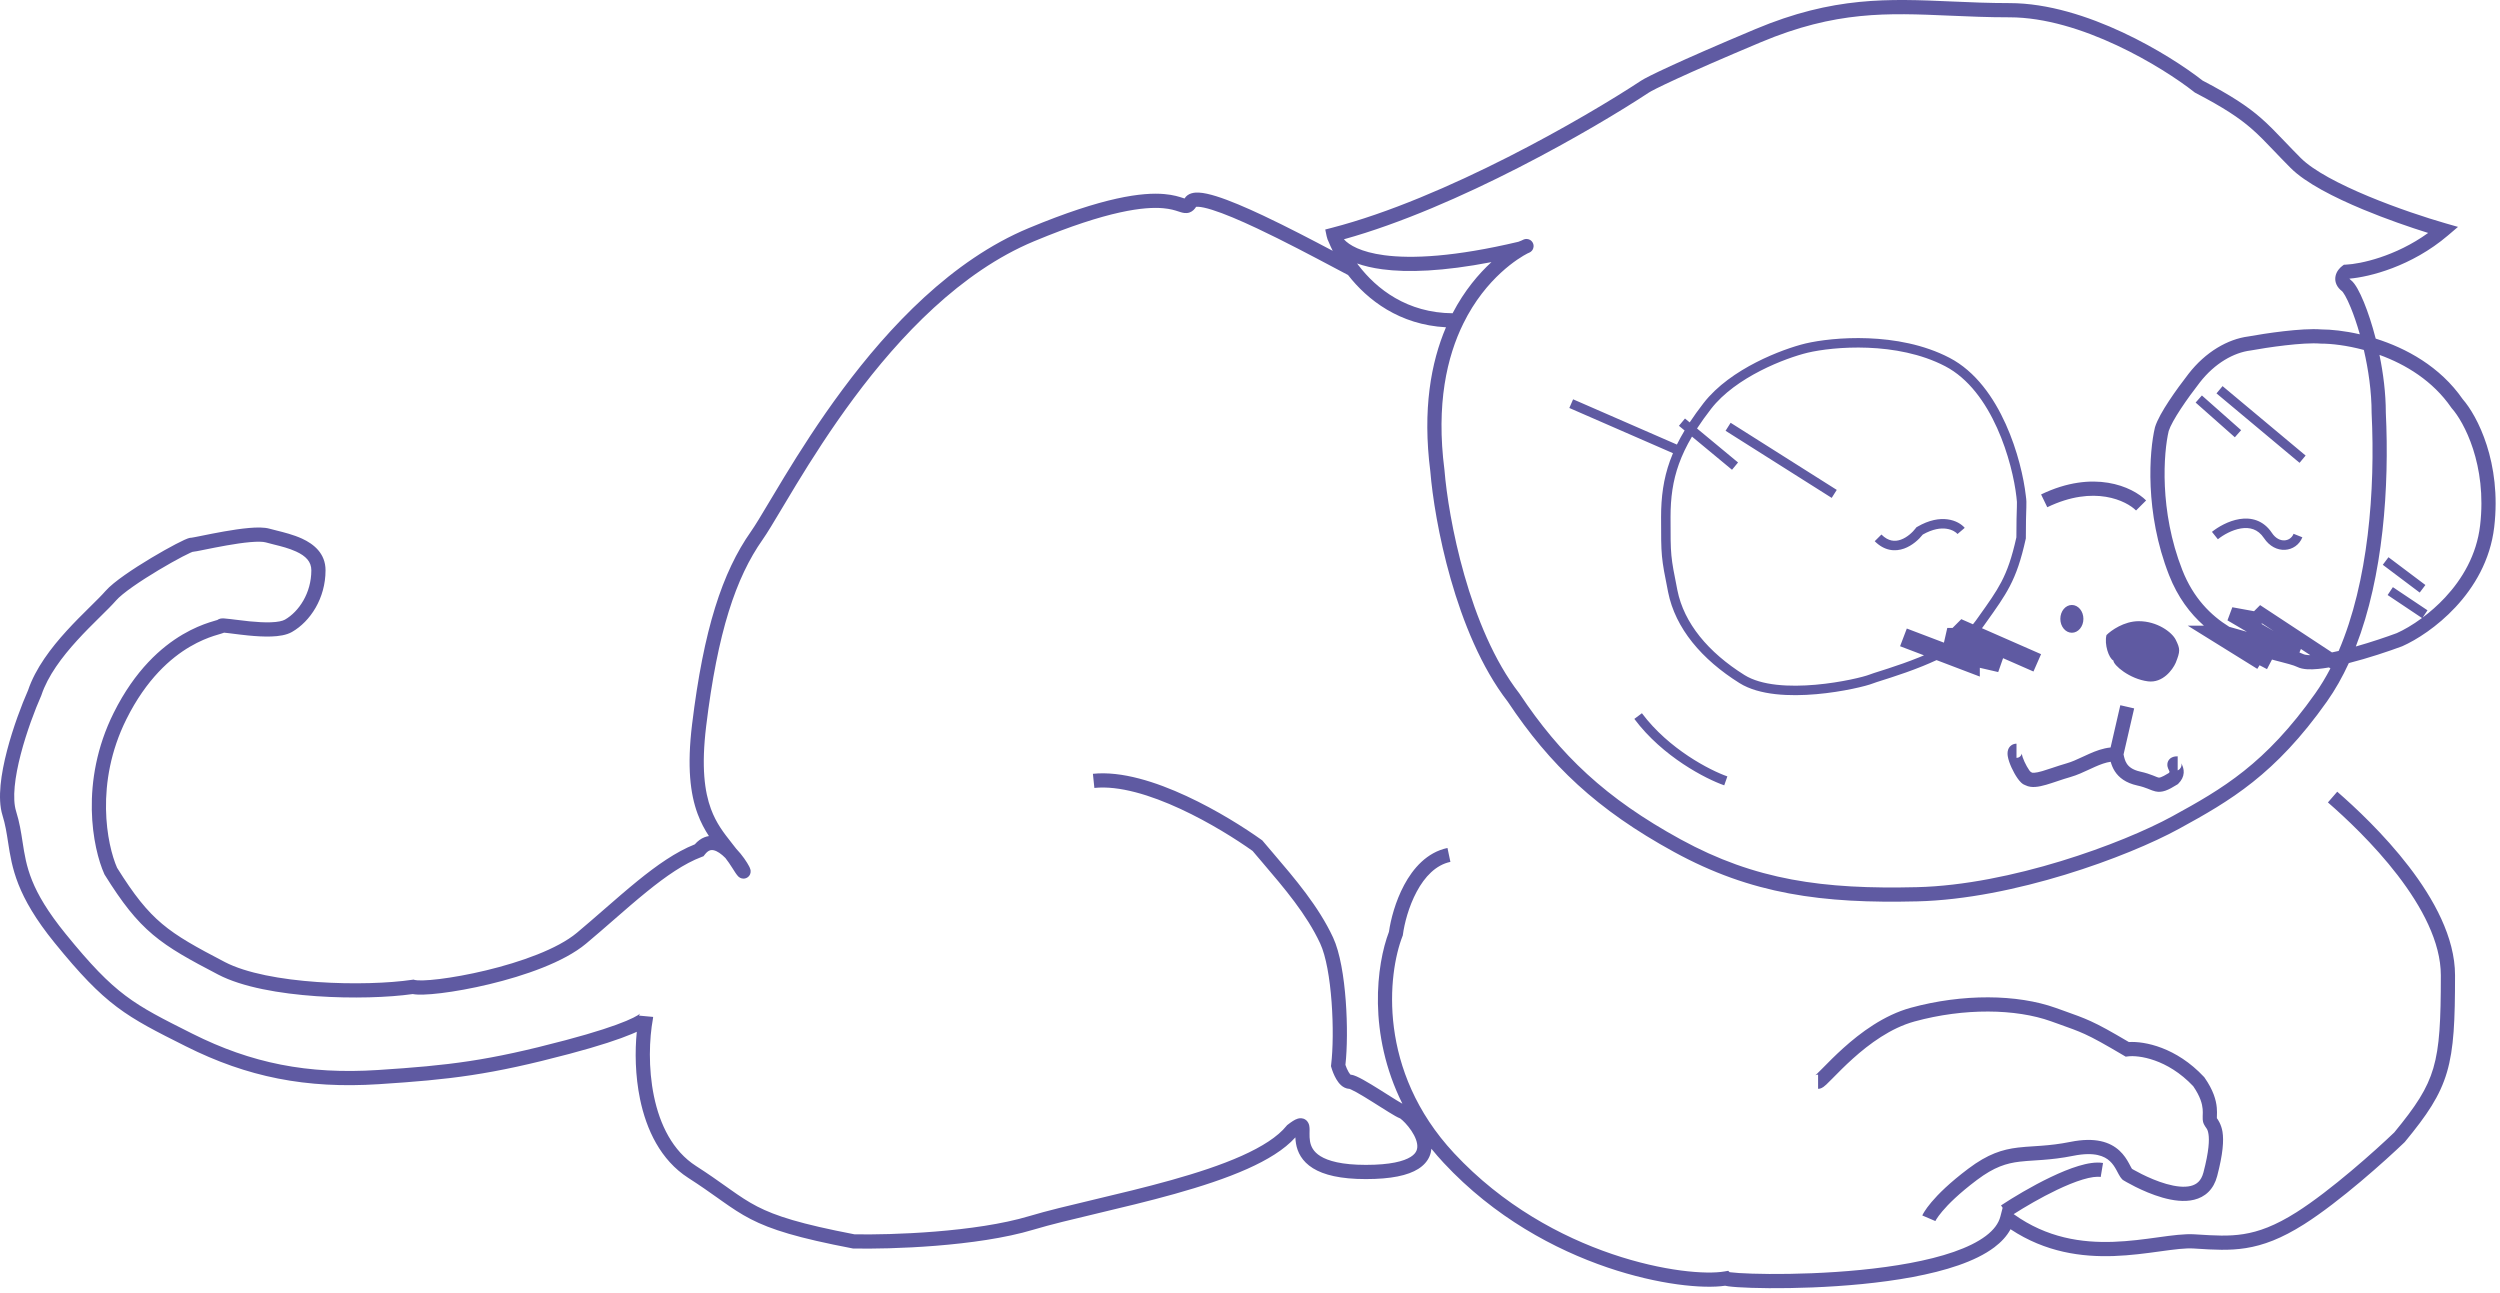 <svg width="528" height="273" viewBox="0 0 528 273" fill="none" xmlns="http://www.w3.org/2000/svg">
<path fill-rule="evenodd" clip-rule="evenodd" d="M115.318 3.306C111.37 3.477 107.214 3.657 102.654 3.657C95.17 3.657 87.117 6.247 80.022 9.565C72.943 12.874 66.95 16.845 63.626 19.465L63.516 19.552L63.391 19.617C57.355 22.765 54.178 24.902 51.62 27.119C49.966 28.551 48.588 29.994 46.858 31.806L46.855 31.809L46.854 31.809L46.851 31.813C45.831 32.881 44.688 34.077 43.294 35.475C40.136 38.644 34.066 41.712 28.008 44.233C23.148 46.254 18.126 47.99 14.248 49.197C21.182 54.199 28.605 55.755 31.581 55.89L32.044 55.911L32.414 56.19C32.903 56.558 33.59 57.277 33.807 58.281C33.923 58.819 33.898 59.422 33.642 60.023C33.392 60.612 32.962 61.108 32.414 61.52L32.417 61.518L32.415 61.52C32.402 61.533 32.341 61.592 32.235 61.734C32.11 61.902 31.957 62.139 31.78 62.45C31.428 63.072 31.023 63.923 30.592 64.974C29.961 66.513 29.296 68.433 28.68 70.605C31.87 69.87 34.727 69.58 36.809 69.574C38.919 69.404 41.942 69.63 44.779 69.957C47.657 70.289 50.471 70.739 52.208 71.058C56.548 71.616 61.253 74.305 64.858 78.953C66.166 80.641 67.694 82.71 69.002 84.698C70.281 86.642 71.451 88.653 71.926 90.179L71.941 90.226L71.952 90.274C73.149 95.246 74.165 108.242 68.966 121.478C67.133 126.145 64.519 129.577 61.617 132.137H65.033L60.565 134.912L50.333 141.266L49.858 140.501L48.286 141.321L47.231 139.299L46.934 139.379L46.772 139.423L46.508 139.494C46.089 139.605 45.696 139.707 45.326 139.804L45.32 139.805L45.313 139.807C44.705 139.965 44.158 140.107 43.654 140.249C42.834 140.479 42.278 140.669 41.93 140.843C41.298 141.16 40.561 141.293 39.85 141.343C39.121 141.393 38.307 141.363 37.455 141.279C36.747 141.21 35.989 141.102 35.2 140.964L34.892 141.166C35.867 143.043 36.934 144.813 38.097 146.457C48.627 161.34 57.657 166.583 68.29 172.401C78.865 178.187 102.507 186.888 122.181 187.369C142.016 187.855 156.339 185.912 172.101 177.289C187.97 168.606 197.533 159.485 206.167 146.493L206.198 146.447L206.231 146.404C211.52 139.584 215.271 130.343 217.803 121.471C220.329 112.616 221.603 104.258 222.001 99.303L222.004 99.267L222.009 99.231C223.801 85.338 221.475 75.339 218.016 68.316C213.234 58.605 206.2 54.414 204.47 53.525C204.331 53.466 204.22 53.416 204.135 53.376C204.091 53.355 204.038 53.33 203.988 53.303C203.972 53.294 203.912 53.262 203.845 53.217L203.843 53.216C203.826 53.204 203.7 53.121 203.575 52.984C203.554 52.962 203.525 52.929 203.493 52.887C203.477 52.867 203.46 52.844 203.443 52.819C203.429 52.799 203.414 52.777 203.4 52.753C203.341 52.656 203.224 52.443 203.189 52.144C203.148 51.794 203.227 51.368 203.525 51.01C203.785 50.697 204.096 50.577 204.255 50.53C204.539 50.446 204.777 50.471 204.826 50.475L204.83 50.476C204.914 50.484 204.981 50.498 205.013 50.506C205.08 50.521 205.132 50.538 205.154 50.545C205.203 50.561 205.244 50.577 205.265 50.585C205.293 50.596 205.322 50.608 205.35 50.62L205.376 50.632L205.411 50.648C205.497 50.686 205.605 50.738 205.732 50.801C205.896 50.87 206.116 50.958 206.395 51.064C219.851 54.252 228.886 54.681 234.74 53.9C239.688 53.24 242.16 51.754 243.243 50.536C219.178 43.857 190.419 27.192 178.816 19.539L178.808 19.534C178.441 19.288 176.784 18.411 172.997 16.668C169.265 14.95 163.556 12.432 155.185 8.917C139.346 2.266 128.491 2.736 115.318 3.306ZM40.585 138.162C40.843 138.033 41.13 137.914 41.436 137.802L41.122 137.065L39.144 138.367C39.222 138.367 39.297 138.366 39.371 138.363C39.465 138.36 39.556 138.356 39.642 138.35C40.169 138.313 40.458 138.226 40.585 138.162ZM48.717 128.474L34.566 137.789C34.106 137.695 33.633 137.592 33.15 137.48C26.882 122.891 25.398 103.543 26.189 87.277L26.191 87.24V87.204C26.191 82.71 26.872 78.05 27.829 73.91C31.462 72.928 34.715 72.574 36.872 72.574H36.936L37 72.569C38.785 72.416 41.577 72.608 44.436 72.938C47.261 73.263 50.029 73.707 51.706 74.016L51.748 74.024L51.791 74.029C55.235 74.461 59.281 76.657 62.487 80.791C63.767 82.442 65.244 84.446 66.496 86.348C67.76 88.268 68.699 89.944 69.047 91.026C70.12 95.546 71.093 107.856 66.174 120.381C63.851 126.297 60.154 129.975 56.255 132.384L52.529 133.436L56.636 131.02L55.607 128.252L51.022 129.088L50.604 128.668L49.739 127.801L48.717 128.474ZM240.456 55.645C238.962 56.177 237.195 56.599 235.137 56.874C229.826 57.582 222.363 57.346 212.081 55.36C214.753 57.814 217.775 61.329 220.288 66.161C229.846 66.094 236.328 61.077 240.196 55.992C240.284 55.876 240.371 55.761 240.456 55.645ZM221.685 69.121C224.843 76.523 226.674 86.469 224.989 99.579C224.572 104.729 223.264 113.264 220.687 122.294C218.116 131.309 214.244 140.947 208.636 148.199C199.736 161.576 189.812 171.017 173.54 179.921C157.142 188.893 142.229 190.861 122.108 190.368C101.826 189.872 77.715 180.977 66.85 175.033C56.043 169.12 46.558 163.61 35.648 148.189C33.884 145.696 32.345 142.96 31.007 140.045C26.907 139.002 22.573 137.55 19.781 136.509L19.739 136.494L19.698 136.475C16.76 135.175 12.351 132.395 8.463 128.22C4.566 124.035 1.126 118.375 0.299 111.329C-1.301 97.688 3.894 87.793 6.94 84.323C11.751 77.374 18.949 73.52 25.326 71.516C26.089 68.545 26.971 65.898 27.816 63.836C28.277 62.712 28.736 61.738 29.17 60.972C29.569 60.267 30.051 59.544 30.611 59.123C30.726 59.036 30.795 58.966 30.834 58.919C30.841 58.91 30.848 58.902 30.853 58.894L30.862 58.882L30.853 58.864L30.844 58.848C26.681 58.498 17.771 56.295 10.074 49.732L7.947 47.919L10.634 47.149C14.568 46.021 20.847 43.962 26.855 41.463C32.938 38.932 38.482 36.054 41.17 33.357C42.439 32.084 43.537 30.936 44.549 29.878C46.365 27.978 47.903 26.37 49.655 24.851C52.438 22.44 55.812 20.193 61.88 17.021C65.397 14.266 71.532 10.222 78.751 6.847C86.031 3.443 94.545 0.657 102.654 0.657C106.989 0.657 111.016 0.481 114.899 0.311C128.218 -0.272 139.84 -0.781 156.347 6.151C164.738 9.674 170.48 12.206 174.252 13.943C177.96 15.65 179.861 16.63 180.472 17.037C192.294 24.834 221.879 41.924 245.799 48.116L247.183 48.474L246.892 49.873C246.8 50.318 246.64 50.761 246.416 51.193C246.185 51.759 245.916 52.356 245.607 52.974C249.857 50.725 255.273 47.89 260.299 45.523C263.945 43.806 267.452 42.303 270.199 41.446C271.559 41.022 272.828 40.725 273.875 40.673C274.756 40.63 276.177 40.729 276.902 41.922L276.967 41.901C277.008 41.889 277.051 41.875 277.096 41.86L277.212 41.822C277.972 41.572 279.244 41.154 281.168 40.987C285.726 40.589 293.91 41.549 309.833 48.184C326.047 54.94 339.281 69.013 349.137 82.277C354.079 88.927 358.202 95.417 361.449 100.751C362.617 102.67 363.662 104.421 364.587 105.973L364.598 105.99L364.601 105.996L364.602 105.998C366.272 108.798 367.552 110.945 368.468 112.246C374.525 120.854 378.464 132.875 380.912 153.007C381.993 161.906 381.301 167.653 379.739 171.885C379.065 173.711 378.231 175.237 377.351 176.578C377.662 176.624 377.975 176.705 378.288 176.827C379.052 177.125 379.733 177.635 380.333 178.326C384.343 179.915 388.374 182.765 392.404 186.034C394.704 187.901 397.106 189.992 399.53 192.103C401.431 193.758 403.345 195.424 405.235 197.005C409.331 200.428 417.066 203.177 424.419 204.945C428.054 205.819 431.515 206.434 434.263 206.771C435.638 206.939 436.816 207.035 437.738 207.061C438.715 207.088 439.248 207.03 439.431 206.978L439.743 206.889L440.064 206.936C444.888 207.65 452.484 207.927 460.071 207.399C467.706 206.868 475.076 205.536 479.594 203.18C485.705 199.992 489.578 197.863 492.843 195.114C496.064 192.402 498.758 189.029 502.349 183.275C504.467 178.48 507.122 165.419 500.385 151.902C496.132 143.372 490.978 138.942 486.958 136.58C484.941 135.395 483.186 134.717 481.936 134.306C481.447 134.146 481.045 134.029 480.708 133.931C480.607 133.901 480.512 133.873 480.422 133.847C480.249 133.795 480.042 133.733 479.871 133.663L479.829 133.646C479.809 133.638 479.788 133.629 479.764 133.618C479.524 133.637 479.184 133.674 478.742 133.729C478.492 133.759 478.216 133.794 477.918 133.832C476.986 133.951 475.843 134.096 474.648 134.214C473.069 134.369 471.333 134.483 469.749 134.426C468.226 134.371 466.6 134.154 465.411 133.472C461.525 131.245 458.322 126.345 458.322 120.441C458.322 116.875 460.82 114.895 463.275 113.763C465.064 112.938 467.18 112.413 468.756 112.022C469.285 111.891 469.754 111.774 470.129 111.667C471.275 111.338 472.897 111.37 474.486 111.508C476.141 111.651 478.002 111.934 479.756 112.243C481.466 112.544 483.102 112.874 484.372 113.13L484.378 113.131L484.381 113.132L484.475 113.151C484.698 113.196 484.909 113.238 485.106 113.278L485.398 113.336C485.503 113.357 485.603 113.376 485.698 113.395C485.83 113.421 485.953 113.444 486.066 113.465C486.342 113.517 486.501 113.542 486.576 113.554L486.619 113.56C486.626 113.561 486.63 113.562 486.632 113.563C486.634 113.564 486.63 113.564 486.622 113.564C486.975 113.564 487.313 113.686 487.442 113.733L487.45 113.735C487.651 113.808 487.882 113.905 488.126 114.015C488.619 114.238 489.249 114.55 489.965 114.924C491.401 115.675 493.242 116.706 495.144 117.845C497.044 118.983 499.023 120.238 500.727 121.438C502.4 122.614 503.917 123.811 504.807 124.831C505.562 125.697 506.661 126.781 507.998 128.101L508.27 128.37C509.71 129.791 511.364 131.434 513.008 133.238C516.256 136.804 519.583 141.124 521.156 145.803C522.48 148.8 524.319 153.633 525.593 158.529C526.235 160.996 526.742 163.512 526.96 165.836C527.175 168.136 527.121 170.369 526.548 172.208C525.951 174.125 525.667 175.963 525.371 177.88C524.544 183.225 523.624 189.174 515.56 199.101C510.174 205.733 506.429 209.631 502.385 212.673C498.379 215.688 494.13 217.819 487.879 220.954L487.878 220.954L487.782 221.002C474.864 227.481 462.415 229.973 447.056 228.979C431.877 227.997 423.494 227.007 406.812 222.578C400.41 220.878 396.265 219.475 393.663 218.386C393.461 218.301 393.267 218.218 393.081 218.136C392.909 218.061 392.744 217.986 392.586 217.913C392.997 222.049 392.93 227.15 391.899 232.133C390.571 238.548 387.588 245.001 381.695 248.784C379.18 250.399 377.238 251.777 375.504 253.008L375.052 253.329C374.866 253.461 374.683 253.591 374.501 253.719C372.512 255.124 370.706 256.35 368.538 257.469C364.196 259.711 358.537 261.453 347.059 263.658L346.934 263.682L346.808 263.685C339.149 263.848 320.757 263.302 308.824 259.711C305.221 258.627 300.519 257.508 295.303 256.267L295.293 256.264L295.29 256.264L295.282 256.262C290.093 255.027 284.422 253.678 278.945 252.143C273.465 250.608 268.131 248.874 263.625 246.86C259.445 244.992 255.825 242.817 253.493 240.214C253.477 240.623 253.44 241.074 253.358 241.546C253.054 243.298 252.15 245.265 249.776 246.735C247.487 248.152 243.967 249.022 238.602 249.022C233.283 249.022 229.732 248.258 227.538 246.873C226.409 246.161 225.614 245.267 225.164 244.223C224.935 243.691 224.809 243.151 224.761 242.616C223.947 243.622 223.08 244.622 222.157 245.612C211.478 257.072 198.7 263.91 187.556 267.699C176.793 271.357 167.378 272.228 162.73 271.548L162.685 271.558C162.485 271.605 162.249 271.644 162.001 271.677C161.499 271.744 160.823 271.805 160.011 271.858C158.382 271.965 156.124 272.044 153.447 272.063C148.092 272.101 141.003 271.902 133.814 271.193C126.642 270.486 119.288 269.264 113.444 267.229C110.522 266.212 107.908 264.967 105.871 263.431C104.432 262.346 103.239 261.082 102.451 259.615C95.02 264.537 87.345 265.507 80.613 265.273C77.106 265.15 73.829 264.699 70.999 264.309L70.998 264.309L70.799 264.282C67.861 263.878 65.532 263.571 63.766 263.682L63.184 263.719C59.561 263.948 56.261 264.157 52.779 263.605C49.066 263.018 45.221 261.584 40.455 258.564C32.915 253.787 23.177 245.032 19.265 241.272L19.203 241.211L19.147 241.144C14.492 235.492 11.768 231.509 10.278 226.439C8.806 221.433 8.572 215.475 8.572 205.976C8.572 197.968 13.097 189.813 18.324 183.007C23.589 176.152 29.764 170.414 33.452 167.208L35.42 169.472C31.799 172.621 25.792 178.208 20.703 184.835C15.575 191.511 11.572 198.997 11.572 205.976C11.572 215.539 11.826 221.067 13.156 225.593C14.462 230.035 16.84 233.618 21.407 239.169C25.332 242.935 34.827 251.447 42.06 256.03C46.553 258.876 50.016 260.131 53.248 260.642C56.394 261.141 59.388 260.952 63.111 260.717L63.578 260.688C65.71 260.554 68.376 260.92 71.209 261.31L71.362 261.331C74.218 261.724 77.364 262.157 80.718 262.274C87.373 262.507 94.74 261.488 101.792 256.425C99.395 254.892 96.02 252.914 92.675 251.314C90.752 250.394 88.873 249.617 87.216 249.117C85.515 248.605 84.228 248.443 83.408 248.579L82.917 245.619C84.437 245.367 86.268 245.698 88.082 246.245C89.939 246.805 91.971 247.652 93.969 248.608C97.97 250.521 101.978 252.936 104.458 254.581L104.121 255.088L104.594 256.924C104.97 258.387 105.984 259.759 107.678 261.036C109.375 262.316 111.673 263.436 114.43 264.396C119.946 266.317 127.027 267.509 134.108 268.207C141.171 268.904 148.152 269.101 153.425 269.063C156.062 269.044 158.259 268.966 159.816 268.865C160.597 268.814 161.198 268.758 161.604 268.704C161.678 268.694 161.741 268.684 161.795 268.676L162.078 268.392L162.849 268.528C166.643 269.2 175.748 268.544 186.59 264.858C197.373 261.193 209.69 254.59 219.963 243.567C236.24 226.1 233.962 205.634 230.87 197.724L230.804 197.555L230.78 197.376C230.474 195.07 229.568 191.488 227.875 188.331C226.169 185.148 223.821 182.676 220.75 182.027L221.37 179.092C225.706 180.008 228.637 183.401 230.519 186.914C232.373 190.372 233.365 194.217 233.73 196.801C236.353 203.668 238.264 218.287 230.891 233.104L230.913 233.092C231.256 232.9 231.685 232.643 232.181 232.337C232.449 232.172 232.731 231.997 233.024 231.813C233.41 231.571 233.815 231.316 234.232 231.052L234.245 231.044C234.689 230.763 235.148 230.474 235.612 230.182C236.831 229.418 238.079 228.651 239.123 228.072C239.643 227.784 240.139 227.527 240.571 227.338C240.887 227.2 241.363 227.007 241.841 226.967C241.876 226.935 241.916 226.894 241.96 226.841C242.045 226.74 242.146 226.599 242.257 226.412C242.537 225.94 242.771 225.361 242.923 224.9C242.535 221.438 242.487 216.353 242.853 211.405C243.227 206.352 244.049 201.185 245.525 198.012C248.587 191.43 253.55 185.618 258.271 180.09L258.271 180.089L258.277 180.083L258.637 179.661C258.868 179.391 259.097 179.122 259.325 178.854C259.672 178.447 260.016 178.042 260.357 177.637L260.478 177.494L260.63 177.385C264.097 174.901 270.002 171.134 276.49 168.128C282.921 165.149 290.178 162.796 296.254 163.427L295.945 166.411C290.717 165.868 284.086 167.915 277.751 170.85C271.566 173.715 265.903 177.312 262.528 179.716C262.308 179.977 262.087 180.237 261.867 180.497L261.563 180.855C261.385 181.064 261.206 181.273 261.028 181.482L260.53 182.066C255.786 187.627 251.121 193.097 248.245 199.277C247.018 201.916 246.216 206.605 245.845 211.626C245.477 216.598 245.547 221.641 245.938 224.857L245.975 225.158L245.892 225.449C245.706 226.102 245.345 227.086 244.838 227.941C244.586 228.367 244.258 228.829 243.843 229.201C243.45 229.555 242.862 229.929 242.107 229.958L242.092 229.963C242.053 229.975 241.952 230.008 241.772 230.087C241.465 230.221 241.063 230.426 240.578 230.695C239.611 231.232 238.423 231.961 237.206 232.724C236.763 233.002 236.314 233.286 235.873 233.564C235.12 234.039 234.391 234.5 233.754 234.892C233.246 235.205 232.776 235.486 232.381 235.709C232.05 235.894 231.685 236.088 231.37 236.205C231.354 236.215 231.331 236.23 231.301 236.252C231.197 236.328 231.051 236.446 230.871 236.61C230.512 236.936 230.07 237.396 229.63 237.944C228.721 239.077 227.965 240.404 227.78 241.583C227.692 242.145 227.742 242.624 227.919 243.036C228.094 243.442 228.441 243.896 229.139 244.336C230.599 245.258 233.445 246.022 238.602 246.022C243.713 246.022 246.588 245.181 248.197 244.184C249.721 243.241 250.218 242.092 250.402 241.034C250.499 240.471 250.509 239.918 250.502 239.38C250.501 239.303 250.499 239.22 250.498 239.134C250.494 238.95 250.491 238.756 250.491 238.592C250.492 238.356 250.5 238.04 250.563 237.736C250.618 237.466 250.777 236.882 251.342 236.49C251.956 236.062 252.611 236.152 252.977 236.256C253.346 236.362 253.697 236.554 254.004 236.748C254.329 236.952 254.697 237.217 255.111 237.536L255.251 237.644L255.362 237.782C257.205 240.066 260.502 242.178 264.849 244.121C269.159 246.048 274.332 247.735 279.754 249.254C285.172 250.773 290.793 252.11 295.997 253.348L296.041 253.359C301.209 254.588 305.992 255.726 309.688 256.838C321.08 260.267 338.937 260.841 346.617 260.688C357.955 258.506 363.235 256.831 367.162 254.804C369.136 253.784 370.802 252.659 372.771 251.268C373.091 251.042 373.419 250.809 373.757 250.57C375.493 249.337 377.495 247.915 380.074 246.26C385.015 243.087 387.716 237.538 388.961 231.525C390.197 225.557 389.945 219.362 389.183 215.196C389.151 215.071 389.13 214.929 389.13 214.774L391.525 214.55L391.527 214.55L392.1 214.497L392.095 214.479L392.09 214.456C392.081 214.422 392.071 214.391 392.062 214.363C391.973 214.109 391.843 214.022 391.929 214.101C391.985 214.153 392.112 214.256 392.349 214.405C392.821 214.703 393.605 215.11 394.821 215.619C397.247 216.634 401.247 217.996 407.582 219.678C424.034 224.047 432.218 225.012 447.25 225.985C462.101 226.946 474.016 224.55 486.437 218.321C492.802 215.128 496.813 213.112 500.582 210.276C504.335 207.453 507.899 203.775 513.232 197.21C520.752 187.953 521.519 182.964 522.314 177.792L522.315 177.788C522.628 175.75 522.946 173.683 523.684 171.316C524.085 170.026 524.173 168.251 523.973 166.116C523.775 164.005 523.307 161.657 522.69 159.285C521.455 154.539 519.658 149.827 518.385 146.953L518.355 146.887L518.333 146.819C516.973 142.727 513.982 138.763 510.79 135.259C509.205 133.519 507.601 131.924 506.163 130.504L505.853 130.199C504.557 128.92 503.379 127.758 502.546 126.803C501.914 126.078 500.66 125.058 499.001 123.891C497.375 122.748 495.463 121.533 493.602 120.419C491.743 119.305 489.952 118.303 488.575 117.583C487.884 117.222 487.311 116.939 486.893 116.75C486.682 116.655 486.53 116.593 486.431 116.557L486.423 116.554C486.146 116.531 485.801 116.468 485.516 116.414C485.309 116.376 485.072 116.33 484.811 116.278C484.527 116.222 484.215 116.159 483.881 116.091L483.798 116.075L483.794 116.074L483.79 116.073L483.782 116.071L483.781 116.071C482.507 115.814 480.906 115.491 479.236 115.197C477.517 114.895 475.754 114.628 474.227 114.496C472.633 114.359 471.514 114.391 470.955 114.551C470.403 114.709 469.811 114.856 469.198 115.008C467.683 115.384 466.039 115.792 464.531 116.487C462.479 117.433 461.322 118.63 461.322 120.441C461.322 125.289 463.966 129.187 466.903 130.87C467.418 131.165 468.411 131.376 469.857 131.428C471.244 131.478 472.827 131.378 474.354 131.228C475.502 131.115 476.581 130.978 477.507 130.86L477.512 130.86C477.818 130.821 478.107 130.784 478.376 130.751C478.9 130.687 479.381 130.633 479.739 130.613C479.904 130.604 480.128 130.597 480.343 130.622C480.434 130.633 480.66 130.664 480.905 130.781C480.967 130.811 481.058 130.861 481.158 130.935C481.192 130.946 481.231 130.958 481.276 130.971C481.342 130.99 481.417 131.012 481.5 131.037L481.522 131.043C481.861 131.142 482.329 131.278 482.872 131.456C484.271 131.916 486.232 132.674 488.478 133.994C492.985 136.642 498.551 141.499 503.07 150.564C510.323 165.116 507.467 179.215 505.044 184.597L505.003 184.689L504.949 184.774C501.259 190.698 498.359 194.392 494.775 197.409C491.218 200.403 487.052 202.673 480.981 205.84C475.883 208.499 467.985 209.856 460.279 210.392C452.667 210.922 444.992 210.666 439.905 209.944C439.275 210.063 438.48 210.083 437.654 210.06C436.61 210.03 435.333 209.924 433.898 209.748C431.027 209.397 427.453 208.76 423.718 207.862C416.332 206.086 407.986 203.215 403.311 199.306C401.296 197.622 399.367 195.941 397.479 194.295L397.473 194.29C395.117 192.236 392.825 190.239 390.514 188.364C386.403 185.03 382.555 182.363 378.894 180.986L378.493 180.835L378.232 180.495C377.824 179.963 377.467 179.727 377.198 179.622C376.938 179.521 376.659 179.502 376.328 179.577C375.61 179.74 374.749 180.322 373.871 181.21C373.345 181.9 372.858 182.581 372.418 183.299C371.893 184.155 371.481 184.766 371.2 185.056C371.179 185.077 371.151 185.105 371.116 185.137C371.075 185.175 371.024 185.219 370.965 185.262C370.934 185.285 370.588 185.559 370.069 185.566C369.724 185.57 369.31 185.453 368.981 185.124C368.688 184.832 368.595 184.504 368.562 184.33C368.504 184.018 368.559 183.762 368.573 183.699L368.574 183.696C368.637 183.406 368.788 183.11 368.87 182.954C369.289 182.146 370.291 180.6 371.596 179.245C371.914 178.83 372.231 178.428 372.545 178.029L372.557 178.013C374.22 175.902 375.799 173.897 376.925 170.846C378.268 167.206 378.98 161.975 377.934 153.369C375.508 133.422 371.651 121.982 366.014 113.972C365.035 112.581 363.655 110.267 361.928 107.372L361.924 107.366L361.92 107.359C361.004 105.823 359.99 104.123 358.887 102.311C355.662 97.015 351.593 90.612 346.729 84.066C336.972 70.936 324.137 57.394 308.679 50.953C292.929 44.39 285.277 43.64 281.429 43.975C279.876 44.111 278.94 44.416 278.181 44.663C278.008 44.719 277.844 44.772 277.684 44.82C277.307 44.932 276.597 45.137 275.849 44.878C275.17 44.643 274.745 44.137 274.456 43.678C274.373 43.668 274.235 43.66 274.022 43.67C273.357 43.703 272.375 43.91 271.092 44.31C268.551 45.103 265.197 46.533 261.577 48.237C255.913 50.904 249.762 54.166 245.323 56.519L245.288 56.538C244.205 57.112 243.224 57.632 242.378 58.076C238.272 63.355 231.492 68.605 221.685 69.121ZM274.567 43.702C274.566 43.703 274.56 43.701 274.548 43.695C274.562 43.699 274.567 43.702 274.567 43.702ZM486.352 116.532C486.345 116.53 486.35 116.53 486.372 116.537C486.362 116.535 486.356 116.533 486.352 116.532ZM241.794 227.006C241.789 227.009 241.788 227.01 241.789 227.009L241.794 227.006ZM24.531 74.952C19.015 76.955 13.264 80.42 9.359 86.099L9.306 86.177L9.243 86.247C6.756 89.035 1.771 98.126 3.279 110.979C4.012 117.227 7.068 122.32 10.659 126.176C12.209 127.84 13.846 129.261 15.415 130.43L14.389 128.896L21.698 124.008L22.81 125.671L15.547 130.528C17.552 132.008 19.437 133.075 20.872 133.714C23.09 134.539 26.287 135.624 29.526 136.54C23.736 121.653 22.431 102.853 23.191 87.167C23.194 83.029 23.737 78.804 24.531 74.952ZM94.692 107.128C84.73 102.317 77.917 105.832 75.942 107.814L73.817 105.696C76.714 102.79 84.909 99.072 95.997 104.427L94.692 107.128ZM92.89 212.873C101.046 209.951 112.573 209.845 123.515 212.838C129.216 214.398 134.178 218.13 137.766 221.357C139.49 222.908 140.93 224.372 141.994 225.456L141.996 225.458L142.142 225.606C142.691 226.164 143.107 226.584 143.413 226.866C143.569 227.01 143.659 227.082 143.699 227.11C143.719 227.125 143.694 227.104 143.632 227.075C143.594 227.056 143.394 226.96 143.097 226.96V229.96C142.74 229.96 142.464 229.841 142.336 229.78C142.186 229.708 142.057 229.624 141.961 229.555C141.767 229.417 141.568 229.245 141.383 229.075C141.009 228.731 140.534 228.25 140.002 227.709L139.866 227.57C138.799 226.484 137.415 225.076 135.759 223.587C132.282 220.46 127.742 217.105 122.723 215.732C112.225 212.86 101.347 213.03 93.901 215.697L93.386 215.882L92.992 216.022L92.324 216.26C89.869 217.134 88.386 217.662 86.77 218.399C84.84 219.279 82.71 220.463 78.565 222.909L78.124 223.169L77.616 223.105C75.493 222.839 69.359 223.58 63.867 229.406C62.35 231.606 61.972 233.165 61.877 234.216C61.831 234.717 61.846 235.129 61.862 235.548L61.867 235.694C61.874 235.912 61.882 236.185 61.861 236.449C61.84 236.716 61.785 237.075 61.604 237.438C61.43 237.786 61.284 237.991 61.159 238.167C60.932 238.485 60.774 238.708 60.646 239.51C60.452 240.731 60.512 243.057 61.712 247.63C61.959 248.571 62.341 249.19 62.766 249.607C63.19 250.024 63.728 250.308 64.39 250.472C65.769 250.814 67.582 250.606 69.535 250.05C71.453 249.505 73.325 248.678 74.735 247.974C75.436 247.625 76.012 247.311 76.412 247.085L76.561 247.001L76.637 246.957C76.701 246.92 76.757 246.888 76.805 246.859C76.839 246.806 76.888 246.727 76.952 246.611C77.021 246.487 77.094 246.349 77.182 246.183L77.193 246.162C77.276 246.006 77.369 245.83 77.469 245.647C77.892 244.879 78.493 243.898 79.443 243.02C81.441 241.174 84.59 240.12 89.792 241.163C92.149 241.636 94.125 241.844 95.9 241.978C96.454 242.02 97.004 242.056 97.546 242.091C98.699 242.166 99.82 242.239 100.884 242.367C104.186 242.764 107.238 243.717 111.352 246.812C115.325 249.801 117.725 252.198 119.149 253.886C119.861 254.731 120.33 255.398 120.628 255.874C120.712 256.006 120.782 256.124 120.84 256.227C120.864 256.268 120.885 256.307 120.905 256.343C120.924 256.378 120.942 256.411 120.958 256.441C120.995 256.511 121.023 256.568 121.044 256.613C121.055 256.635 121.064 256.654 121.071 256.67L121.08 256.691L121.084 256.7L121.086 256.704L121.087 256.706C121.087 256.707 121.087 256.708 119.708 257.297C118.329 257.887 118.329 257.887 118.329 257.888L118.33 257.89L118.331 257.893L118.334 257.898L118.335 257.902C118.333 257.897 118.327 257.885 118.318 257.867L118.302 257.837C118.265 257.766 118.197 257.643 118.087 257.468C117.868 257.119 117.484 256.565 116.856 255.821C115.6 254.332 113.371 252.086 109.548 249.209C105.865 246.438 103.314 245.681 100.525 245.345C99.543 245.227 98.561 245.164 97.46 245.092L97.458 245.092C96.899 245.056 96.309 245.018 95.673 244.97C93.824 244.83 91.718 244.61 89.202 244.105C84.659 243.193 82.582 244.204 81.48 245.223C80.879 245.778 80.462 246.43 80.098 247.093C80.009 247.255 79.925 247.413 79.84 247.575L79.838 247.579L79.835 247.585L79.829 247.595L79.822 247.609C79.772 247.703 79.72 247.801 79.668 247.897L79.63 247.969C79.611 248.004 79.591 248.038 79.572 248.072C79.411 248.362 79.179 248.755 78.865 249.07L78.74 249.195L78.588 249.288L77.803 248.011C78.588 249.288 78.588 249.289 78.588 249.289L78.587 249.29L78.583 249.292L78.572 249.298L78.534 249.321L78.469 249.36L78.396 249.404C78.277 249.474 78.105 249.575 77.886 249.698C77.45 249.944 76.828 250.283 76.074 250.659C74.576 251.406 72.52 252.32 70.356 252.936C68.229 253.541 65.808 253.914 63.67 253.384C62.573 253.113 61.531 252.599 60.663 251.747C59.795 250.894 59.172 249.771 58.81 248.391C57.574 243.677 57.391 240.872 57.684 239.037C57.934 237.465 58.682 236.407 58.874 236.157C58.876 236.081 58.875 235.971 58.869 235.797L58.864 235.659C58.848 235.243 58.825 234.647 58.889 233.945C59.036 232.321 59.624 230.242 61.468 227.601L61.529 227.514L61.602 227.435C67.45 221.178 74.155 219.877 77.457 220.08C81.333 217.797 83.505 216.59 85.525 215.67C87.268 214.875 88.891 214.297 91.347 213.423L91.411 213.401C91.872 213.236 92.363 213.062 92.89 212.873ZM41.412 97.747L58.953 83.083L57.671 81.549L40.129 96.212L41.412 97.747ZM16.034 125.15L23.83 119.285L22.628 117.686L14.831 123.552L16.034 125.15ZM91.934 130.705C91.934 132.324 90.843 133.637 89.498 133.637C88.152 133.637 87.061 132.324 87.061 130.705C87.061 129.085 88.152 127.772 89.498 127.772C90.843 127.772 91.934 129.085 91.934 130.705ZM82.188 134.126C81.214 133.149 78.485 131.194 75.367 131.194C71.468 131.194 68.356 133.527 67.57 135.104C66.596 137.059 66.596 137.548 67.57 139.991C68.22 141.458 70.299 144.293 73.418 143.902C77.316 143.413 80.727 140.48 80.727 139.503C81.701 139.014 82.676 136.081 82.188 134.126ZM49.343 131.653L46.853 133.293L49.453 131.764L49.343 131.653ZM112.849 130.767L113.815 131.737L114.691 132.615H115.81L116.518 135.728L124.357 132.746L125.779 136.484L120.73 138.405C121.063 138.547 121.397 138.686 121.729 138.821C124.103 139.785 126.408 140.571 128.278 141.179C128.654 141.301 129.016 141.417 129.361 141.527L129.97 141.721C131.01 142.051 131.828 142.31 132.262 142.485C133.355 142.923 138.121 144.132 143.611 144.616C146.341 144.857 149.209 144.914 151.856 144.619C154.513 144.322 156.874 143.676 158.646 142.566C166.305 137.764 171.425 131.612 172.814 124.644C173.549 120.961 173.902 119.185 174.078 117.293C174.256 115.395 174.257 113.373 174.257 109.199C174.257 105.128 173.78 101.582 172.488 97.99C171.815 96.116 170.914 94.215 169.73 92.211L161.277 99.216L160.001 97.676L168.665 90.496C167.802 89.173 166.818 87.797 165.696 86.35C163.094 82.995 159.178 80.306 155.273 78.306C151.38 76.311 147.582 75.043 145.301 74.491C142.628 73.86 137.92 73.234 132.587 73.442C127.249 73.65 121.358 74.692 116.271 77.338C111.297 79.925 107.724 84.983 105.283 90.401C102.85 95.801 101.607 101.417 101.211 104.912L101.209 104.926L101.208 104.939C101.08 105.841 101.08 106.145 101.113 107.149L101.122 107.408C101.158 108.463 101.216 110.167 101.217 113.488C102.172 117.772 103.117 120.467 104.393 122.91C105.578 125.179 107.057 127.252 109.168 130.212L109.279 130.368L109.803 131.102C109.982 131.353 110.177 131.602 110.389 131.847L111.595 131.317L112.849 130.767ZM96.003 138.16L108.487 132.681C108.379 132.543 108.274 132.404 108.174 132.262C107.95 131.949 107.733 131.644 107.521 131.347C105.435 128.424 103.872 126.235 102.62 123.836C101.226 121.167 100.227 118.266 99.241 113.814L99.217 113.707V113.598C99.217 110.237 99.159 108.531 99.123 107.474L99.114 107.216C99.079 106.147 99.079 105.718 99.225 104.674C99.643 100.999 100.934 95.185 103.46 89.579C105.981 83.983 109.798 78.451 115.349 75.564C120.787 72.735 126.997 71.659 132.509 71.444C138.023 71.228 142.913 71.872 145.763 72.545L145.769 72.546C148.198 73.134 152.146 74.457 156.185 76.526C160.216 78.591 164.421 81.442 167.276 85.125C168.373 86.539 169.349 87.896 170.214 89.212L171.208 88.389L172.484 89.929L171.289 90.919C171.894 91.928 172.434 92.916 172.914 93.892L194.835 84.332L195.635 86.165L173.745 95.712C173.971 96.247 174.179 96.78 174.371 97.313C175.759 101.174 176.257 104.96 176.257 109.199V109.265C176.257 113.357 176.257 115.477 176.07 117.479C175.882 119.484 175.508 121.363 174.789 124.967L174.788 124.971L174.788 124.975L174.776 125.035C173.241 132.73 167.642 139.286 159.708 144.26C157.581 145.594 154.887 146.292 152.078 146.606C149.258 146.921 146.248 146.857 143.436 146.609C137.84 146.115 132.861 144.88 131.518 144.341C131.152 144.194 130.461 143.975 129.5 143.67L129.498 143.67C128.966 143.501 128.35 143.305 127.66 143.081C125.769 142.467 123.414 141.664 120.976 140.674C120.018 140.284 119.044 139.865 118.078 139.415L111.648 141.861L108.937 142.892V141.041L105.054 141.94L104.025 139.008L97.61 141.823L96.003 138.16ZM63.36 85.02L55.077 92.352L53.751 90.854L62.035 83.522L63.36 85.02ZM78.581 159.339L76.341 149.615L79.265 148.942L81.32 157.867C82.958 158.029 84.474 158.609 85.827 159.208C86.33 159.43 86.804 159.651 87.26 159.863C88.44 160.412 89.498 160.904 90.613 161.22C91.581 161.495 92.522 161.807 93.385 162.096L93.571 162.159L93.575 162.16C94.375 162.428 95.094 162.669 95.75 162.858C96.464 163.063 97.017 163.18 97.435 163.208C97.803 163.232 97.927 163.178 97.934 163.175L98.305 162.93H98.307C98.365 162.859 98.436 162.767 98.516 162.652C98.839 162.192 99.205 161.543 99.51 160.875C99.823 160.187 100.018 159.6 100.072 159.25C100.076 159.226 100.078 159.206 100.08 159.19C100.084 159.16 100.085 159.142 100.085 159.133C100.085 159.153 100.092 159.219 100.125 159.313C100.17 159.441 100.278 159.656 100.515 159.833C100.761 160.016 101.018 160.065 101.192 160.065V157.065C101.546 157.065 101.949 157.16 102.31 157.429C102.662 157.692 102.855 158.032 102.956 158.32C103.137 158.838 103.09 159.369 103.036 159.713C102.919 160.463 102.594 161.342 102.239 162.12C101.874 162.919 101.421 163.735 100.972 164.376C100.751 164.691 100.498 165.009 100.228 165.266C100.093 165.394 99.92 165.54 99.712 165.661C99.612 165.719 99.476 165.788 99.309 165.842C98.624 166.195 97.873 166.244 97.235 166.201C96.496 166.152 95.699 165.965 94.921 165.741C94.198 165.533 93.416 165.271 92.633 165.008L92.431 164.941C91.567 164.651 90.688 164.359 89.795 164.107C88.429 163.72 87.047 163.076 85.8 162.495C85.388 162.303 84.991 162.118 84.614 161.952C83.42 161.424 82.341 161.031 81.3 160.885C81.131 161.491 80.869 162.205 80.431 162.886C79.562 164.238 78.096 165.365 75.689 165.895C74.704 166.112 74.025 166.353 73.489 166.563C73.395 166.6 73.295 166.641 73.189 166.684C72.779 166.851 72.298 167.047 71.856 167.145C70.385 167.471 69.144 166.868 67.267 165.705L67.123 165.615L67.001 165.495C66.31 164.81 65.931 164.043 65.879 163.224C65.829 162.455 66.085 161.837 66.237 161.5C66.292 161.379 66.321 161.319 66.34 161.278C66.357 161.244 66.367 161.223 66.38 161.191C66.393 161.151 66.4 161.143 66.386 161.178L66.38 161.191C66.356 161.268 66.311 161.464 66.353 161.712C66.393 161.955 66.507 162.203 66.7 162.405C66.877 162.589 67.058 162.67 67.15 162.704V159.735C67.43 159.735 67.811 159.752 68.174 159.884C68.373 159.956 68.633 160.086 68.865 160.328C69.114 160.587 69.259 160.902 69.312 161.22C69.398 161.737 69.22 162.172 69.168 162.3L69.165 162.309C69.122 162.412 69.042 162.583 68.999 162.676L68.971 162.736C68.87 162.96 68.872 163.021 68.872 163.031C68.873 163.032 68.873 163.035 68.874 163.04C68.875 163.043 68.877 163.049 68.88 163.057C68.882 163.064 68.886 163.072 68.891 163.082C68.907 163.115 68.942 163.174 69.012 163.257C70.758 164.323 71.049 164.254 71.191 164.22L71.208 164.216C71.29 164.198 71.369 164.174 71.463 164.14C71.515 164.121 71.571 164.1 71.635 164.074C71.702 164.048 71.777 164.017 71.864 163.982C72.004 163.925 72.176 163.856 72.393 163.771C73.034 163.519 73.868 163.225 75.044 162.965C76.763 162.586 77.513 161.877 77.908 161.263C78.297 160.657 78.431 160.038 78.58 159.343L78.581 159.339ZM162.917 165.863C166.777 164.517 175.903 159.859 181.905 151.832L180.303 150.634C174.61 158.248 165.871 162.715 162.258 163.975L162.917 165.863ZM140.221 105.156L162.635 90.982L161.566 89.291L139.152 103.466L140.221 105.156ZM120.985 112.898C116.774 110.512 114.261 112.062 113.647 112.781L112.126 111.482C113.452 109.93 117.118 108.317 122.162 111.268L122.337 111.37L122.458 111.533C123.116 112.412 124.285 113.501 125.612 113.976C126.259 114.207 126.921 114.285 127.581 114.149C128.236 114.013 128.962 113.652 129.72 112.892L131.136 114.304C130.14 115.303 129.075 115.882 127.985 116.107C126.9 116.332 125.862 116.189 124.938 115.859C123.216 115.243 121.812 113.948 120.985 112.898ZM59.913 112.329C58.61 111.283 56.431 110.008 54.099 109.629C52.921 109.438 51.663 109.47 50.456 109.917C49.237 110.368 48.135 111.219 47.247 112.555C46.444 113.764 45.422 114.168 44.597 114.126C43.759 114.084 43.013 113.588 42.674 112.738L40.816 113.479C41.452 115.074 42.898 116.044 44.497 116.124C46.108 116.205 47.767 115.387 48.912 113.662C49.583 112.653 50.357 112.086 51.151 111.792C51.957 111.494 52.85 111.452 53.779 111.603C55.662 111.909 57.527 112.979 58.661 113.889L59.913 112.329Z" transform="translate(527.076) scale(-1 1)" fill="#5F5AA2"/>
</svg>
